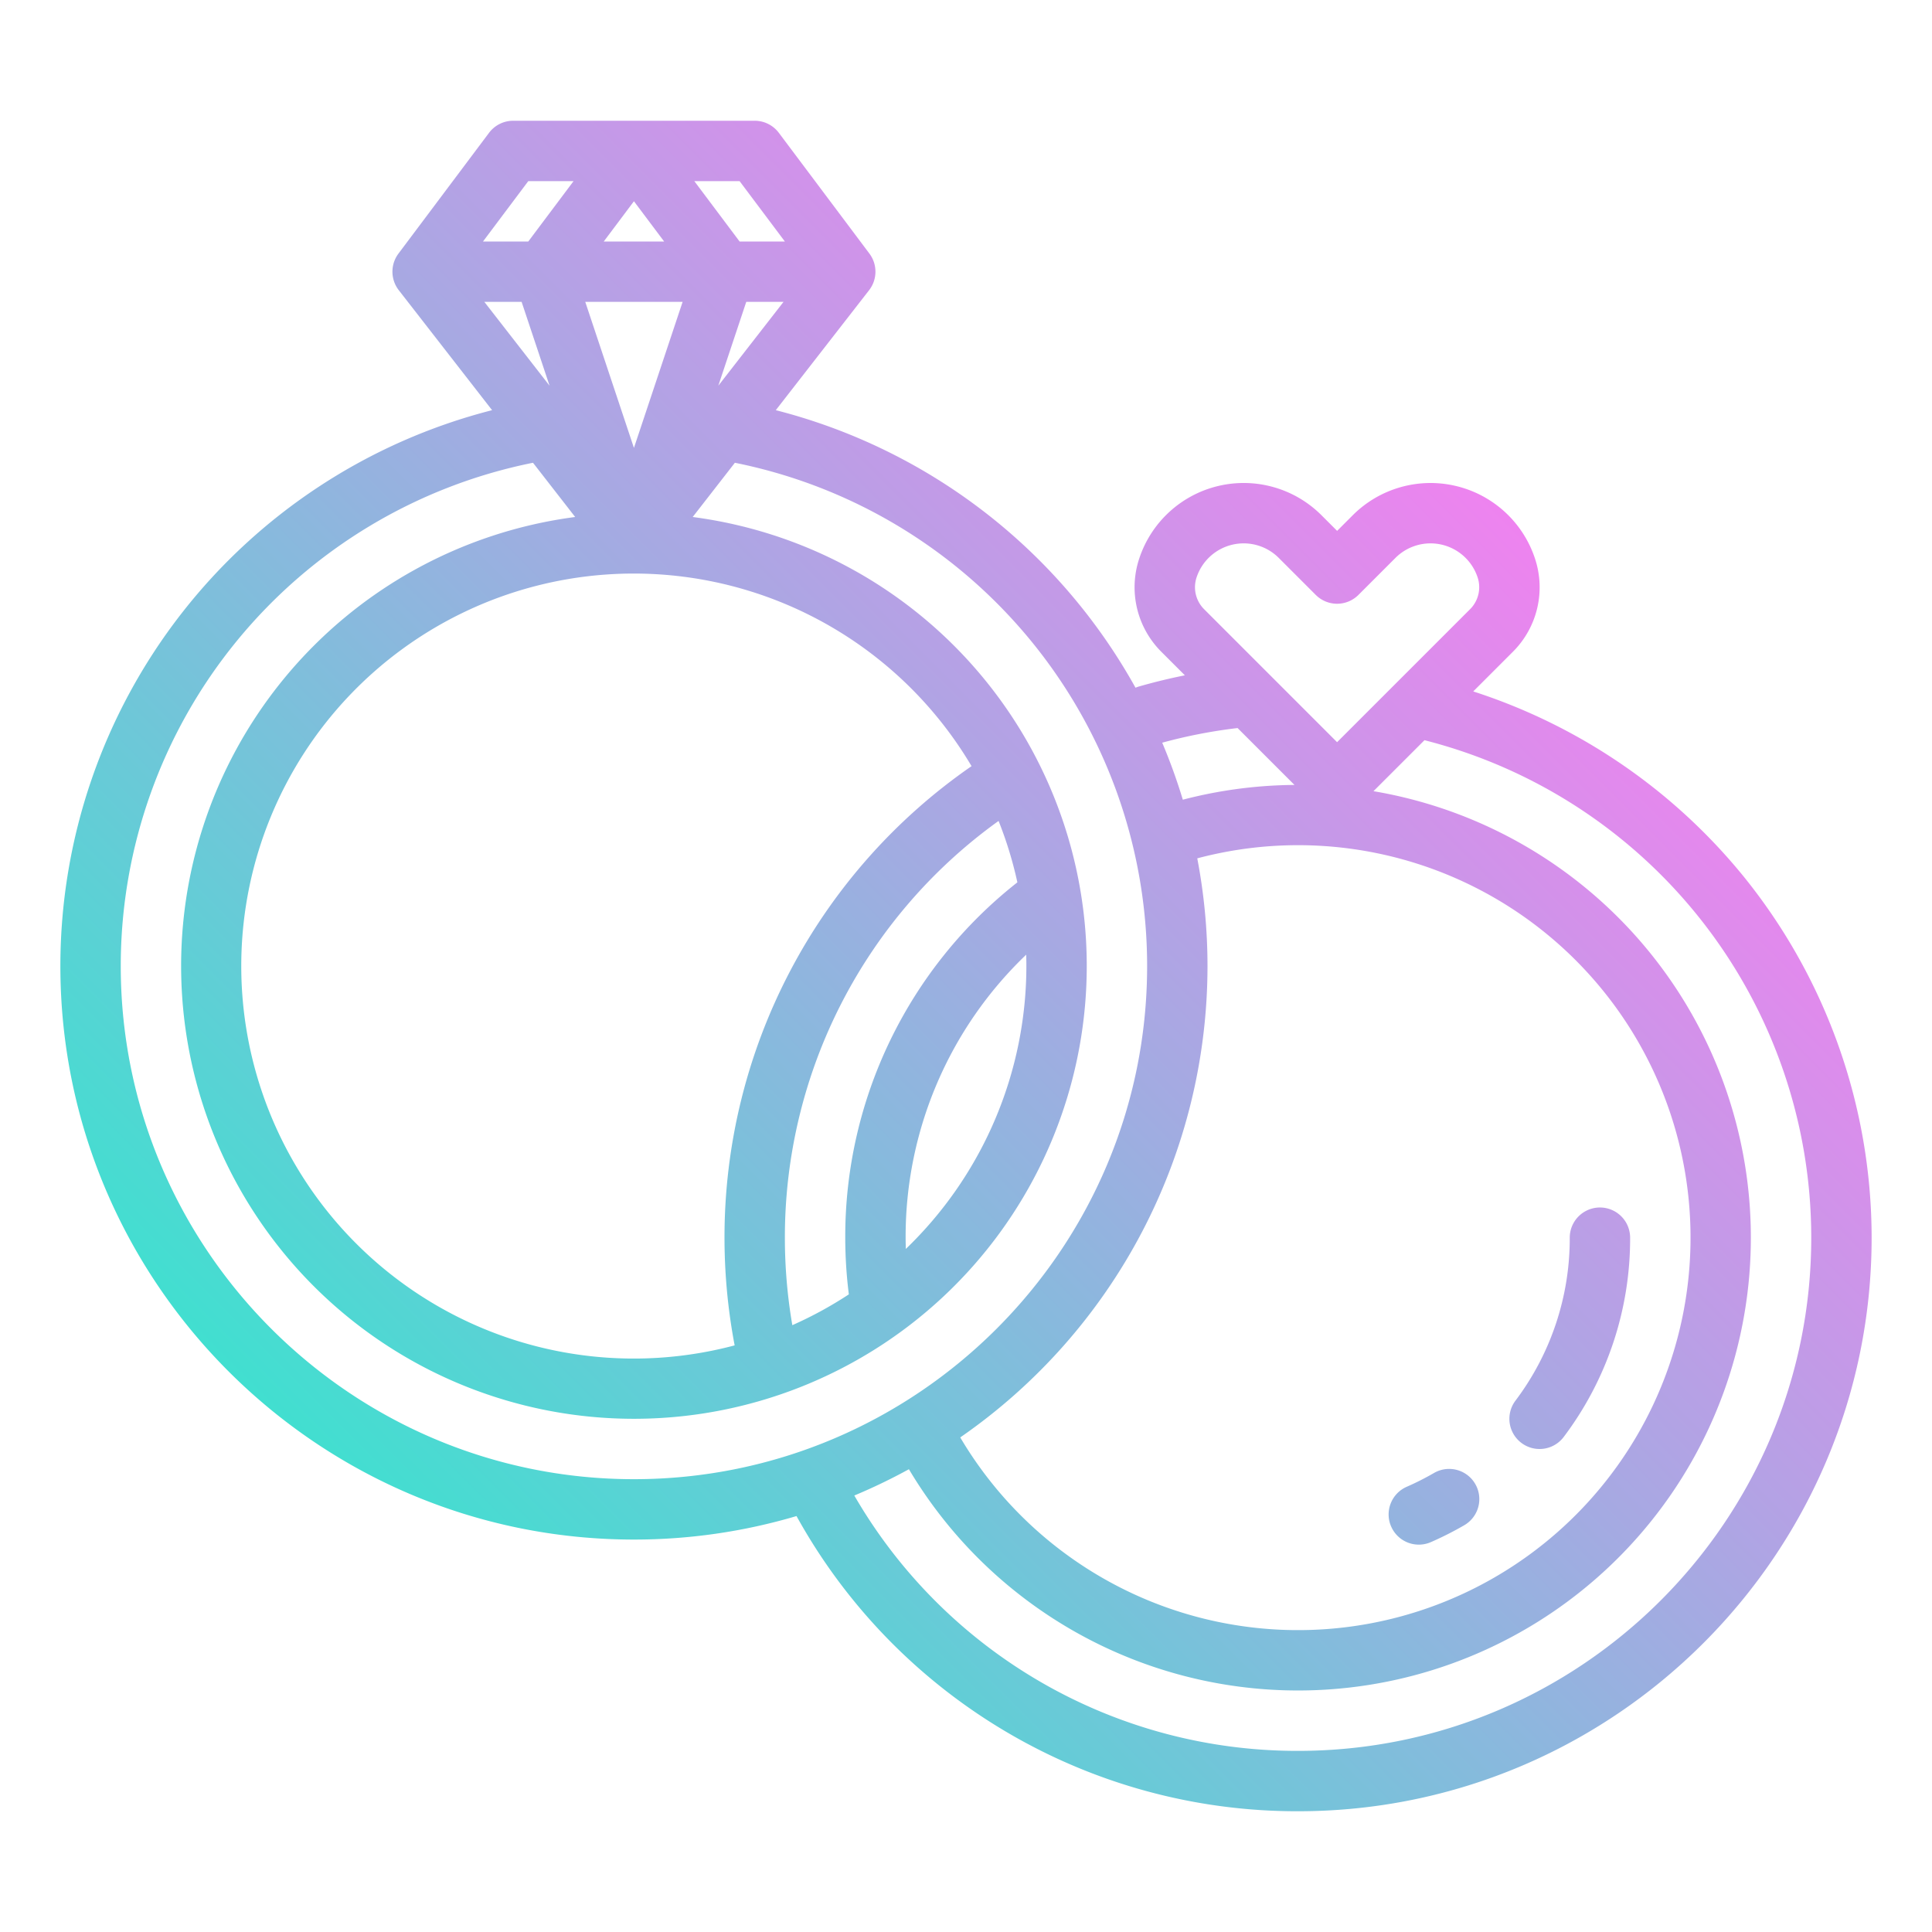 <?xml version="1.0"?>
<svg xmlns="http://www.w3.org/2000/svg" xmlns:xlink="http://www.w3.org/1999/xlink" viewBox="0 0 512 512" width="512" height="512"><defs><linearGradient id="linear-gradient" x1="111.457" y1="414.316" x2="394.48" y2="131.293" gradientUnits="userSpaceOnUse"><stop offset="0" stop-color="#41dfd0"/><stop offset="1" stop-color="#ee83ef"/></linearGradient></defs><g id="gradient"><path d="M462.27,232.513a152.859,152.859,0,0,0-71.846-49.278l10.466-10.467a24.139,24.139,0,0,0,5.864-24.839A29.145,29.145,0,0,0,358.5,136.537l-4.15,4.15-4.15-4.15a29.145,29.145,0,0,0-48.259,11.392,24.14,24.14,0,0,0,5.863,24.839l6.2,6.2c-4.119.825-8.2,1.816-12.216,2.975a7.96,7.96,0,0,0-.868.309A152.1,152.1,0,0,0,205.593,108.7l24.722-31.786A8,8,0,0,0,230.4,67.2l-24-32A8,8,0,0,0,200,32H136a8,8,0,0,0-6.4,3.2l-24,32a8,8,0,0,0,.085,9.712L130.408,108.7A152.045,152.045,0,0,0,16,256c0,83.813,68.187,152,152,152a151.532,151.532,0,0,0,43.083-6.229A151.524,151.524,0,0,0,344,480c83.813,0,152-68.187,152-152A152.361,152.361,0,0,0,462.27,232.513ZM317.115,152.989a13.145,13.145,0,0,1,21.766-5.139l9.807,9.807a8,8,0,0,0,11.313,0l9.807-9.806a13.145,13.145,0,0,1,21.767,5.138,8.229,8.229,0,0,1-2,8.466l-35.232,35.232-35.232-35.232A8.229,8.229,0,0,1,317.115,152.989ZM320,256a151.945,151.945,0,0,0-2.712-28.529,104.009,104.009,0,1,1-62.815,153.461A151.936,151.936,0,0,0,320,256Zm7.972-63.059,15.076,15.076a120.242,120.242,0,0,0-29.587,3.913A152.02,152.02,0,0,0,308,196.821,135.775,135.775,0,0,1,327.972,192.941ZM272,256a104.135,104.135,0,0,1-31.947,74.983c-.028-1-.053-1.989-.053-2.983a103.37,103.37,0,0,1,31.954-75C271.982,254,272,255,272,256Zm-62.026,95.186A137.259,137.259,0,0,1,208,328a135.8,135.8,0,0,1,56.633-110.442,103.149,103.149,0,0,1,4.981,16.276A119.391,119.391,0,0,0,224,328a121.573,121.573,0,0,0,.951,15.019A103.669,103.669,0,0,1,209.974,351.186ZM192,328a153.165,153.165,0,0,0,2.689,28.539,104.017,104.017,0,1,1,62.781-153.5A151.77,151.77,0,0,0,192,328ZM138.234,80l7.408,22.223L128.357,80Zm69.409,0-17.285,22.223L197.766,80ZM180.9,80,168,118.7,155.1,80ZM160,64l8-10.667L176,64Zm48,0H196L184,48h12ZM140,48h12L140,64H128ZM32,256A136.035,136.035,0,0,1,141.249,122.637l11.179,14.372a120,120,0,1,0,31.144,0l11.179-14.372A136.035,136.035,0,0,1,304,256c0,74.991-61.009,136-136,136S32,330.991,32,256ZM344,464a135.561,135.561,0,0,1-117.6-67.674,151.512,151.512,0,0,0,14.471-6.967A120,120,0,1,0,363.985,209.673L377.5,196.16A136.053,136.053,0,0,1,480,328C480,402.991,418.991,464,344,464Zm24.669-59.455a8,8,0,0,1,4.129-10.533,72.235,72.235,0,0,0,7.2-3.64,8,8,0,1,1,8.009,13.851,88,88,0,0,1-8.8,4.451,7.993,7.993,0,0,1-10.533-4.129Zm32.94-33.35A71.369,71.369,0,0,0,416,328a8,8,0,0,1,16,0,87.255,87.255,0,0,1-17.6,52.805,8,8,0,0,1-12.793-9.61Z" style="fill:url(#linear-gradient)"/></g></svg>
